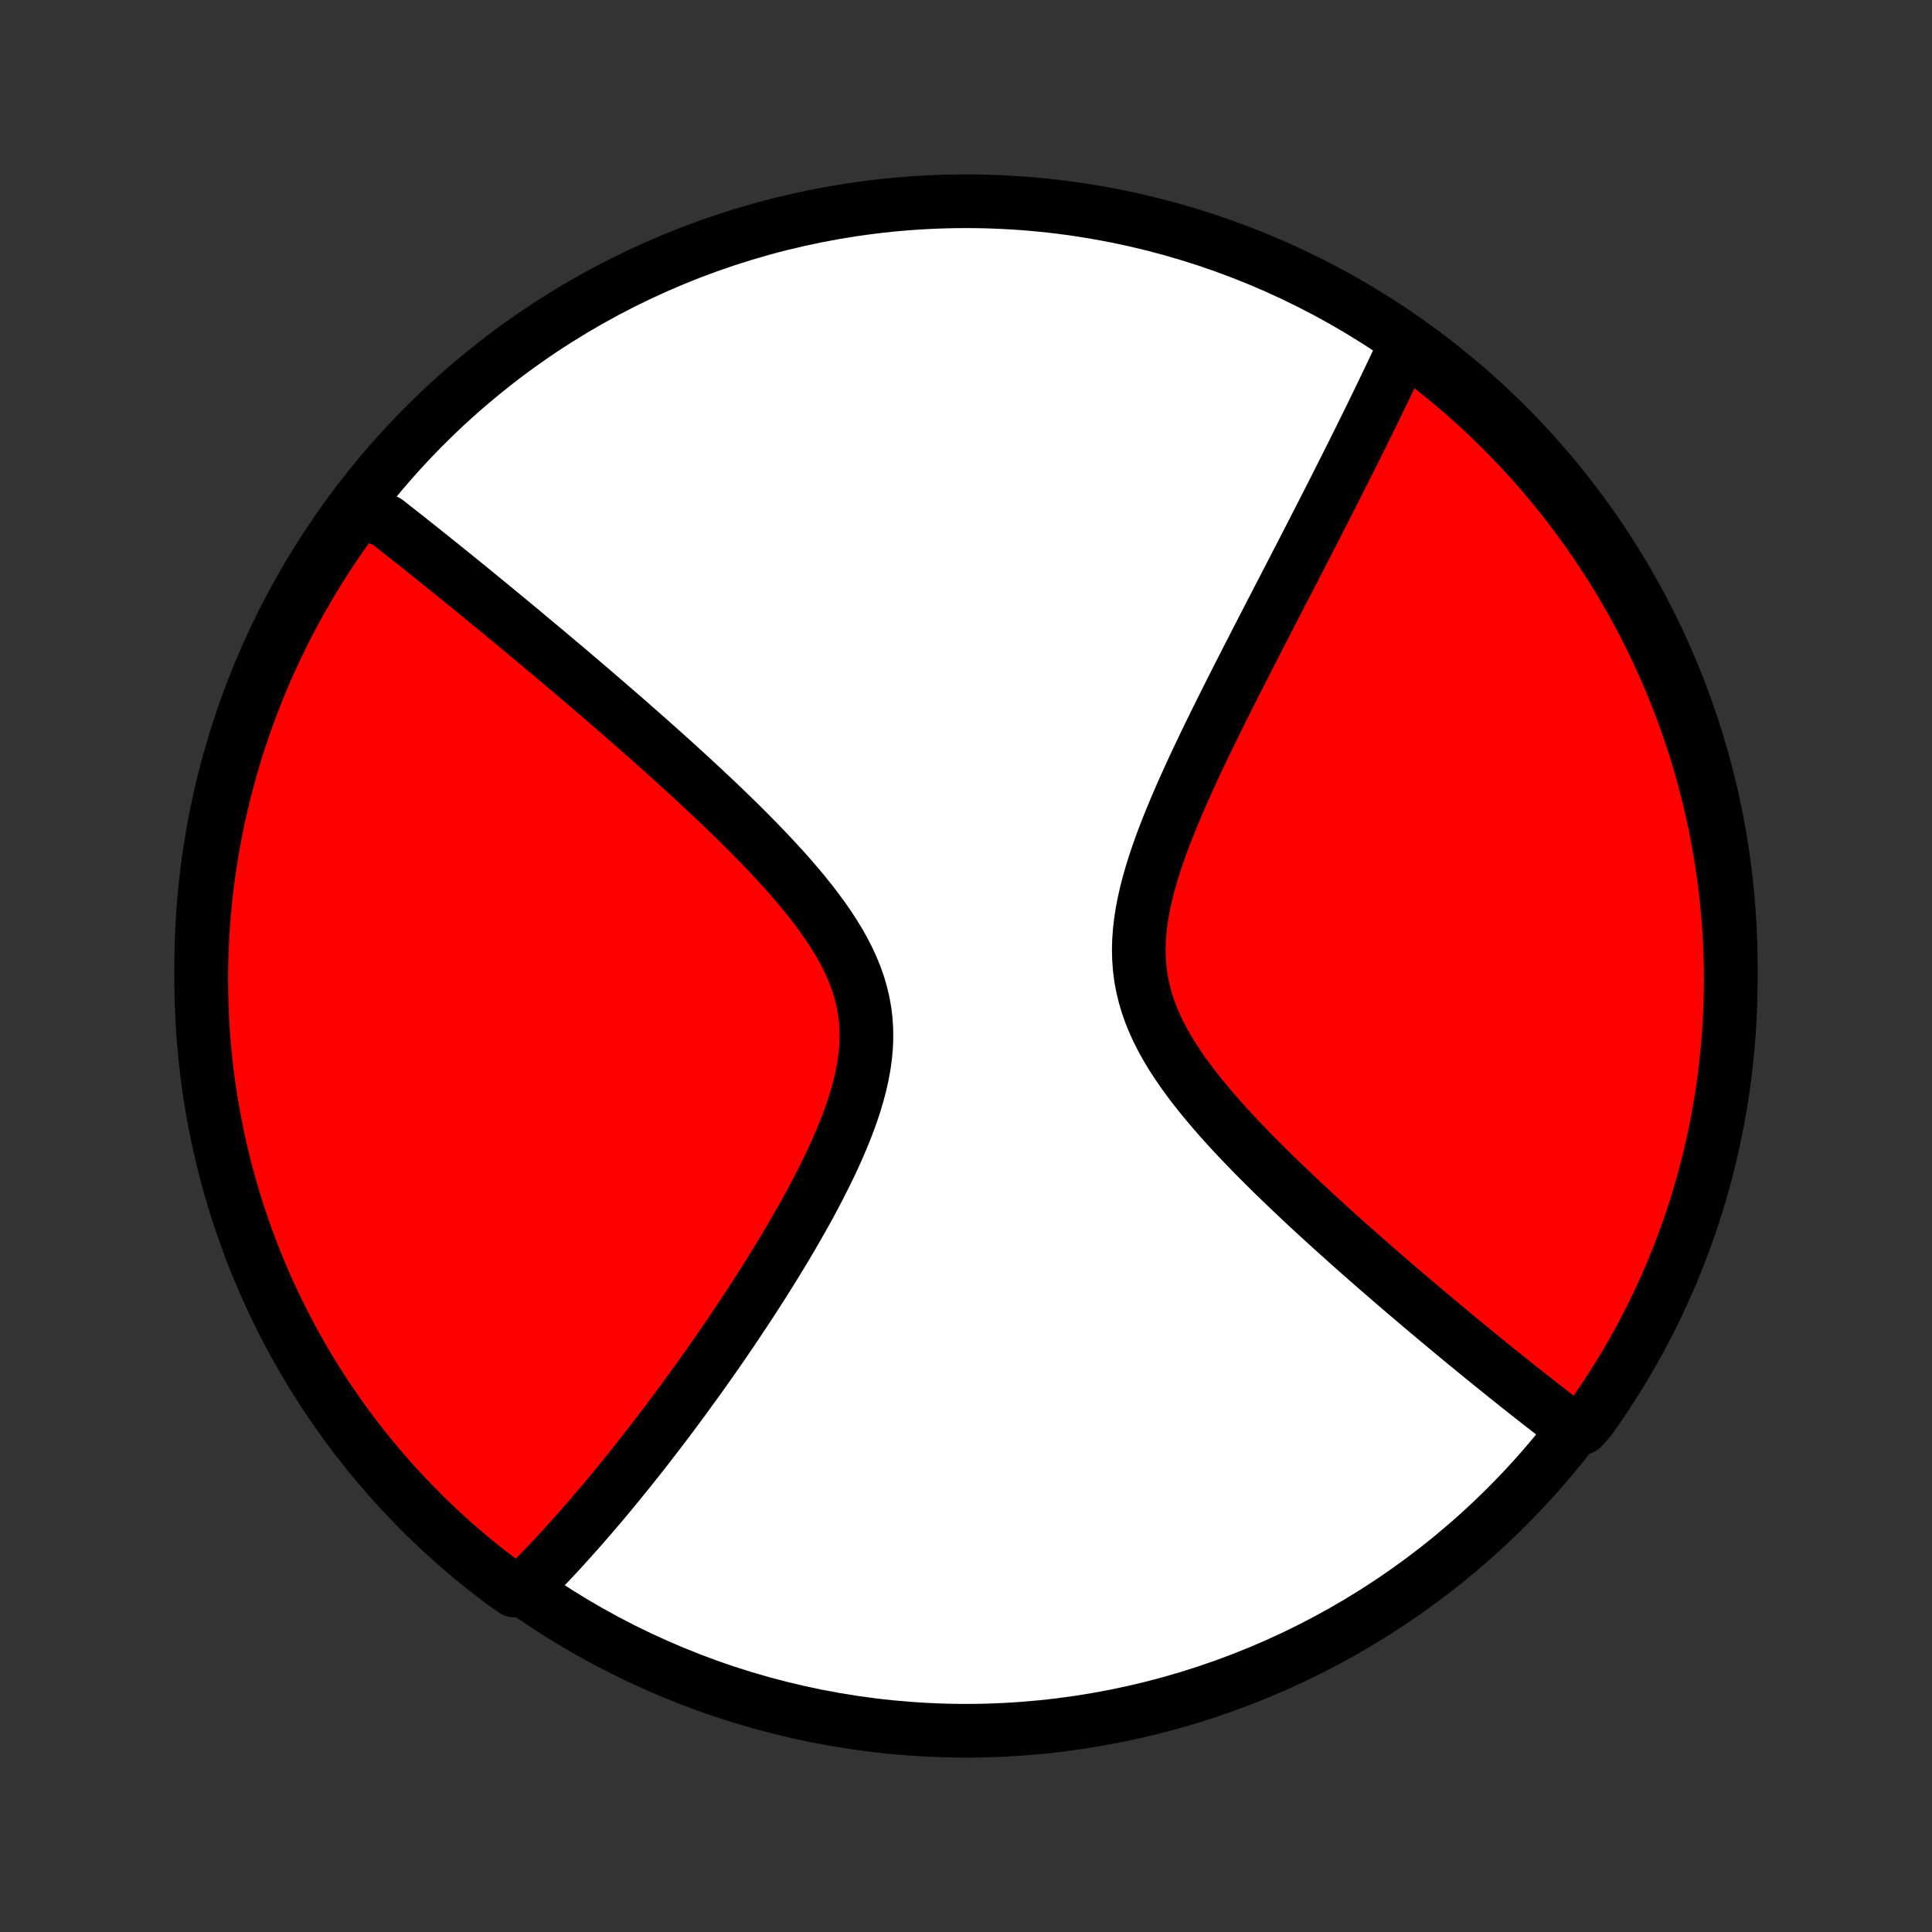<?xml version="1.0" encoding="utf-8" standalone="no"?>
<!DOCTYPE svg PUBLIC "-//W3C//DTD SVG 1.1//EN"
  "http://www.w3.org/Graphics/SVG/1.1/DTD/svg11.dtd">
<!-- Created with matplotlib (http://matplotlib.org/) -->
<svg height="72pt" version="1.1" viewBox="0 0 72 72" width="72pt" xmlns="http://www.w3.org/2000/svg" xmlns:xlink="http://www.w3.org/1999/xlink">
 <rect x="0" y="0" width="72" height="72" fill="#333333" stroke="none"/>
 <defs>
  <style type="text/css">
*{stroke-linecap:butt;stroke-linejoin:round;}
  </style>
 </defs>
 <g id="figure_1">
  <g id="patch_1">
   <path d="
M0 72
L72 72
L72 0
L0 0
z
" style="fill:none;"/>
  </g>
  <g id="axes_1">
   <g id="PatchCollection_1">
    <defs>
     <path d="
M36 -7.5
C43.558 -7.5 50.808 -10.503 56.153 -15.848
C61.497 -21.192 64.5 -28.442 64.5 -36
C64.5 -43.558 61.497 -50.808 56.153 -56.153
C50.808 -61.497 43.558 -64.5 36 -64.5
C28.442 -64.5 21.192 -61.497 15.848 -56.153
C10.503 -50.808 7.5 -43.558 7.5 -36
C7.5 -28.442 10.503 -21.192 15.848 -15.848
C21.192 -10.503 28.442 -7.5 36 -7.5
z
" id="C0_0_a811fe30f3"/>
     <path d="
M13.391 -53.243
L13.535 -53.132
L13.679 -53.021
L13.823 -52.909
L13.968 -52.797
L14.114 -52.683
L14.407 -52.569
L14.554 -52.453
L14.702 -52.337
L14.851 -52.22
L15.001 -52.102
L15.152 -51.984
L15.303 -51.864
L15.455 -51.743
L15.609 -51.621
L15.763 -51.498
L15.918 -51.374
L16.075 -51.249
L16.232 -51.123
L16.391 -50.996
L16.55 -50.867
L16.712 -50.737
L16.874 -50.606
L17.037 -50.474
L17.202 -50.34
L17.369 -50.205
L17.537 -50.068
L17.706 -49.93
L17.877 -49.79
L18.049 -49.649
L18.223 -49.506
L18.399 -49.362
L18.577 -49.216
L18.756 -49.068
L18.937 -48.919
L19.12 -48.767
L19.305 -48.614
L19.492 -48.459
L19.68 -48.301
L19.871 -48.142
L20.064 -47.981
L20.259 -47.818
L20.457 -47.652
L20.656 -47.484
L20.858 -47.314
L21.062 -47.142
L21.269 -46.967
L21.477 -46.789
L21.689 -46.61
L21.902 -46.427
L22.118 -46.242
L22.337 -46.055
L22.558 -45.864
L22.781 -45.671
L23.007 -45.475
L23.236 -45.277
L23.467 -45.075
L23.7 -44.87
L23.936 -44.663
L24.175 -44.452
L24.415 -44.238
L24.658 -44.021
L24.904 -43.801
L25.151 -43.578
L25.4 -43.351
L25.652 -43.121
L25.905 -42.888
L26.16 -42.651
L26.416 -42.411
L26.674 -42.168
L26.933 -41.922
L27.192 -41.671
L27.452 -41.418
L27.712 -41.161
L27.972 -40.9
L28.232 -40.636
L28.49 -40.369
L28.747 -40.098
L29.001 -39.824
L29.253 -39.547
L29.501 -39.266
L29.746 -38.981
L29.985 -38.693
L30.218 -38.402
L30.445 -38.107
L30.663 -37.809
L30.873 -37.508
L31.072 -37.203
L31.261 -36.895
L31.436 -36.584
L31.598 -36.269
L31.745 -35.951
L31.877 -35.63
L31.991 -35.305
L32.087 -34.977
L32.165 -34.646
L32.225 -34.313
L32.265 -33.976
L32.286 -33.637
L32.289 -33.296
L32.274 -32.952
L32.241 -32.607
L32.192 -32.261
L32.128 -31.913
L32.049 -31.565
L31.956 -31.216
L31.852 -30.868
L31.737 -30.52
L31.612 -30.173
L31.478 -29.827
L31.336 -29.483
L31.187 -29.14
L31.032 -28.799
L30.872 -28.461
L30.706 -28.125
L30.537 -27.792
L30.365 -27.462
L30.19 -27.134
L30.012 -26.811
L29.832 -26.49
L29.651 -26.174
L29.469 -25.86
L29.286 -25.551
L29.102 -25.245
L28.918 -24.944
L28.734 -24.646
L28.55 -24.352
L28.367 -24.063
L28.184 -23.777
L28.002 -23.496
L27.82 -23.218
L27.639 -22.945
L27.459 -22.675
L27.281 -22.41
L27.103 -22.148
L26.927 -21.891
L26.752 -21.638
L26.578 -21.388
L26.405 -21.142
L26.234 -20.9
L26.064 -20.662
L25.895 -20.427
L25.728 -20.197
L25.563 -19.969
L25.398 -19.745
L25.235 -19.525
L25.074 -19.308
L24.914 -19.094
L24.755 -18.884
L24.598 -18.677
L24.441 -18.473
L24.287 -18.272
L24.133 -18.074
L23.981 -17.879
L23.83 -17.686
L23.68 -17.497
L23.531 -17.311
L23.384 -17.127
L23.237 -16.945
L23.092 -16.767
L22.947 -16.59
L22.804 -16.417
L22.662 -16.245
L22.52 -16.076
L22.38 -15.909
L22.24 -15.745
L22.102 -15.583
L21.964 -15.422
L21.826 -15.264
L21.69 -15.108
L21.554 -14.954
L21.419 -14.802
L21.285 -14.652
L21.151 -14.503
L21.018 -14.356
L20.885 -14.211
L20.753 -14.068
L20.621 -13.927
L20.489 -13.787
L20.358 -13.649
L20.227 -13.512
L20.097 -13.377
L19.967 -13.244
L19.837 -13.112
L19.707 -12.981
L19.577 -12.852
L19.165 -12.725
L18.767 -13.003
L18.373 -13.301
L17.985 -13.605
L17.602 -13.916
L17.225 -14.234
L16.854 -14.558
L16.488 -14.889
L16.129 -15.226
L15.775 -15.57
L15.428 -15.92
L15.087 -16.276
L14.752 -16.638
L14.424 -17.006
L14.102 -17.38
L13.787 -17.759
L13.479 -18.144
L13.177 -18.535
L12.883 -18.93
L12.595 -19.331
L12.315 -19.737
L12.042 -20.148
L11.777 -20.564
L11.518 -20.984
L11.267 -21.409
L11.024 -21.839
L10.788 -22.273
L10.56 -22.711
L10.34 -23.153
L10.127 -23.599
L9.922 -24.048
L9.726 -24.502
L9.537 -24.959
L9.356 -25.419
L9.184 -25.882
L9.02 -26.349
L8.863 -26.818
L8.716 -27.291
L8.576 -27.765
L8.445 -28.243
L8.322 -28.723
L8.208 -29.205
L8.102 -29.689
L8.004 -30.175
L7.915 -30.663
L7.835 -31.152
L7.763 -31.643
L7.7 -32.135
L7.646 -32.629
L7.6 -33.123
L7.562 -33.618
L7.534 -34.114
L7.514 -34.611
L7.503 -35.108
L7.5 -35.605
L7.506 -36.102
L7.521 -36.6
L7.545 -37.097
L7.577 -37.594
L7.618 -38.09
L7.667 -38.586
L7.725 -39.081
L7.792 -39.575
L7.867 -40.068
L7.951 -40.56
L8.043 -41.05
L8.144 -41.539
L8.254 -42.026
L8.372 -42.511
L8.498 -42.994
L8.632 -43.475
L8.775 -43.954
L8.927 -44.431
L9.086 -44.904
L9.254 -45.376
L9.43 -45.844
L9.614 -46.309
L9.806 -46.771
L10.006 -47.23
L10.214 -47.686
L10.43 -48.137
L10.653 -48.586
L10.884 -49.03
L11.123 -49.47
L11.37 -49.907
L11.624 -50.339
L11.885 -50.766
L12.154 -51.19
L12.43 -51.608
L12.713 -52.022
L13.003 -52.431
z
" id="C0_1_64bd2e2a18"/>
     <path d="
M52.363 -59.133
L52.285 -58.968
L52.208 -58.801
L52.129 -58.633
L52.05 -58.465
L51.97 -58.295
L51.889 -58.124
L51.807 -57.952
L51.724 -57.779
L51.641 -57.605
L51.557 -57.429
L51.471 -57.253
L51.385 -57.075
L51.298 -56.895
L51.21 -56.714
L51.121 -56.532
L51.031 -56.348
L50.94 -56.162
L50.847 -55.975
L50.754 -55.786
L50.659 -55.595
L50.564 -55.403
L50.467 -55.208
L50.369 -55.012
L50.27 -54.814
L50.169 -54.613
L50.067 -54.411
L49.964 -54.206
L49.86 -53.999
L49.754 -53.79
L49.647 -53.579
L49.538 -53.365
L49.428 -53.149
L49.316 -52.93
L49.203 -52.709
L49.088 -52.485
L48.972 -52.258
L48.854 -52.028
L48.734 -51.796
L48.613 -51.56
L48.491 -51.322
L48.366 -51.081
L48.24 -50.836
L48.112 -50.589
L47.982 -50.338
L47.851 -50.084
L47.718 -49.827
L47.583 -49.566
L47.447 -49.302
L47.308 -49.034
L47.169 -48.763
L47.027 -48.489
L46.883 -48.21
L46.739 -47.928
L46.592 -47.643
L46.444 -47.354
L46.295 -47.061
L46.144 -46.765
L45.992 -46.465
L45.838 -46.161
L45.684 -45.854
L45.529 -45.543
L45.373 -45.228
L45.216 -44.91
L45.059 -44.589
L44.902 -44.264
L44.745 -43.935
L44.588 -43.604
L44.432 -43.27
L44.278 -42.932
L44.125 -42.592
L43.974 -42.249
L43.825 -41.903
L43.68 -41.555
L43.538 -41.206
L43.401 -40.854
L43.269 -40.501
L43.143 -40.146
L43.024 -39.79
L42.913 -39.434
L42.811 -39.077
L42.719 -38.72
L42.638 -38.364
L42.569 -38.008
L42.514 -37.653
L42.473 -37.3
L42.448 -36.948
L42.439 -36.599
L42.448 -36.251
L42.474 -35.907
L42.518 -35.565
L42.581 -35.227
L42.661 -34.892
L42.76 -34.561
L42.875 -34.233
L43.007 -33.909
L43.154 -33.589
L43.315 -33.272
L43.49 -32.959
L43.676 -32.651
L43.874 -32.346
L44.081 -32.044
L44.297 -31.747
L44.52 -31.453
L44.75 -31.163
L44.985 -30.877
L45.225 -30.594
L45.469 -30.316
L45.716 -30.04
L45.965 -29.769
L46.217 -29.502
L46.47 -29.238
L46.723 -28.977
L46.977 -28.721
L47.231 -28.468
L47.484 -28.219
L47.737 -27.974
L47.989 -27.732
L48.24 -27.494
L48.489 -27.259
L48.736 -27.028
L48.982 -26.801
L49.226 -26.577
L49.468 -26.356
L49.707 -26.139
L49.945 -25.925
L50.18 -25.715
L50.412 -25.508
L50.642 -25.305
L50.87 -25.104
L51.095 -24.907
L51.318 -24.713
L51.538 -24.522
L51.755 -24.334
L51.97 -24.149
L52.182 -23.966
L52.392 -23.787
L52.599 -23.611
L52.804 -23.437
L53.006 -23.266
L53.206 -23.097
L53.404 -22.931
L53.599 -22.768
L53.792 -22.607
L53.982 -22.448
L54.17 -22.292
L54.356 -22.138
L54.54 -21.987
L54.722 -21.837
L54.902 -21.69
L55.079 -21.545
L55.255 -21.401
L55.429 -21.26
L55.601 -21.121
L55.771 -20.984
L55.939 -20.848
L56.106 -20.714
L56.27 -20.582
L56.434 -20.452
L56.595 -20.323
L56.755 -20.197
L56.914 -20.071
L57.071 -19.947
L57.227 -19.825
L57.381 -19.704
L57.534 -19.585
L57.685 -19.467
L57.836 -19.35
L57.985 -19.235
L58.133 -19.12
L58.28 -19.008
L58.426 -18.896
L58.959 -18.786
L59.251 -19.115
L59.535 -19.518
L59.812 -19.926
L60.081 -20.34
L60.344 -20.758
L60.599 -21.18
L60.846 -21.607
L61.086 -22.039
L61.318 -22.474
L61.543 -22.914
L61.76 -23.358
L61.968 -23.806
L62.169 -24.257
L62.362 -24.712
L62.547 -25.171
L62.724 -25.633
L62.893 -26.097
L63.054 -26.565
L63.206 -27.036
L63.35 -27.51
L63.486 -27.986
L63.613 -28.464
L63.732 -28.945
L63.842 -29.428
L63.944 -29.913
L64.038 -30.4
L64.123 -30.889
L64.199 -31.379
L64.267 -31.87
L64.326 -32.363
L64.377 -32.857
L64.419 -33.352
L64.452 -33.847
L64.476 -34.343
L64.492 -34.84
L64.499 -35.337
L64.498 -35.835
L64.488 -36.332
L64.469 -36.83
L64.442 -37.327
L64.406 -37.823
L64.361 -38.319
L64.307 -38.815
L64.245 -39.309
L64.174 -39.803
L64.095 -40.295
L64.007 -40.786
L63.911 -41.276
L63.806 -41.764
L63.693 -42.25
L63.571 -42.734
L63.441 -43.217
L63.303 -43.697
L63.156 -44.175
L63.001 -44.65
L62.837 -45.122
L62.666 -45.592
L62.486 -46.059
L62.298 -46.523
L62.103 -46.984
L61.899 -47.441
L61.688 -47.895
L61.468 -48.345
L61.241 -48.791
L61.006 -49.234
L60.764 -49.672
L60.514 -50.107
L60.257 -50.537
L59.992 -50.962
L59.719 -51.383
L59.44 -51.8
L59.154 -52.211
L58.86 -52.618
L58.56 -53.02
L58.252 -53.416
L57.938 -53.807
L57.617 -54.193
L57.29 -54.573
L56.956 -54.947
L56.616 -55.316
L56.269 -55.679
L55.916 -56.035
L55.557 -56.386
L55.193 -56.731
L54.822 -57.069
L54.446 -57.401
L54.064 -57.726
L53.676 -58.044
L53.283 -58.356
L52.885 -58.661
z
" id="C0_2_cd107acd14"/>
    </defs>
    <g clip-path="url(#p1bffca34e9)">
     <use style="fill:#ffffff;stroke:#000000;stroke-width:2.0;" x="0.0" xlink:href="#C0_0_a811fe30f3" y="72.0"/>
    </g>
    <g clip-path="url(#p1bffca34e9)">
     <use style="fill:#ff0000;stroke:#000000;stroke-width:2.0;" x="0.0" xlink:href="#C0_1_64bd2e2a18" y="72.0"/>
    </g>
    <g clip-path="url(#p1bffca34e9)">
     <use style="fill:#ff0000;stroke:#000000;stroke-width:2.0;" x="0.0" xlink:href="#C0_2_cd107acd14" y="72.0"/>
    </g>
   </g>
  </g>
 </g>
 <defs>
  <clipPath id="p1bffca34e9">
   <rect height="72.0" width="72.0" x="0.0" y="0.0"/>
  </clipPath>
 </defs>
</svg>
